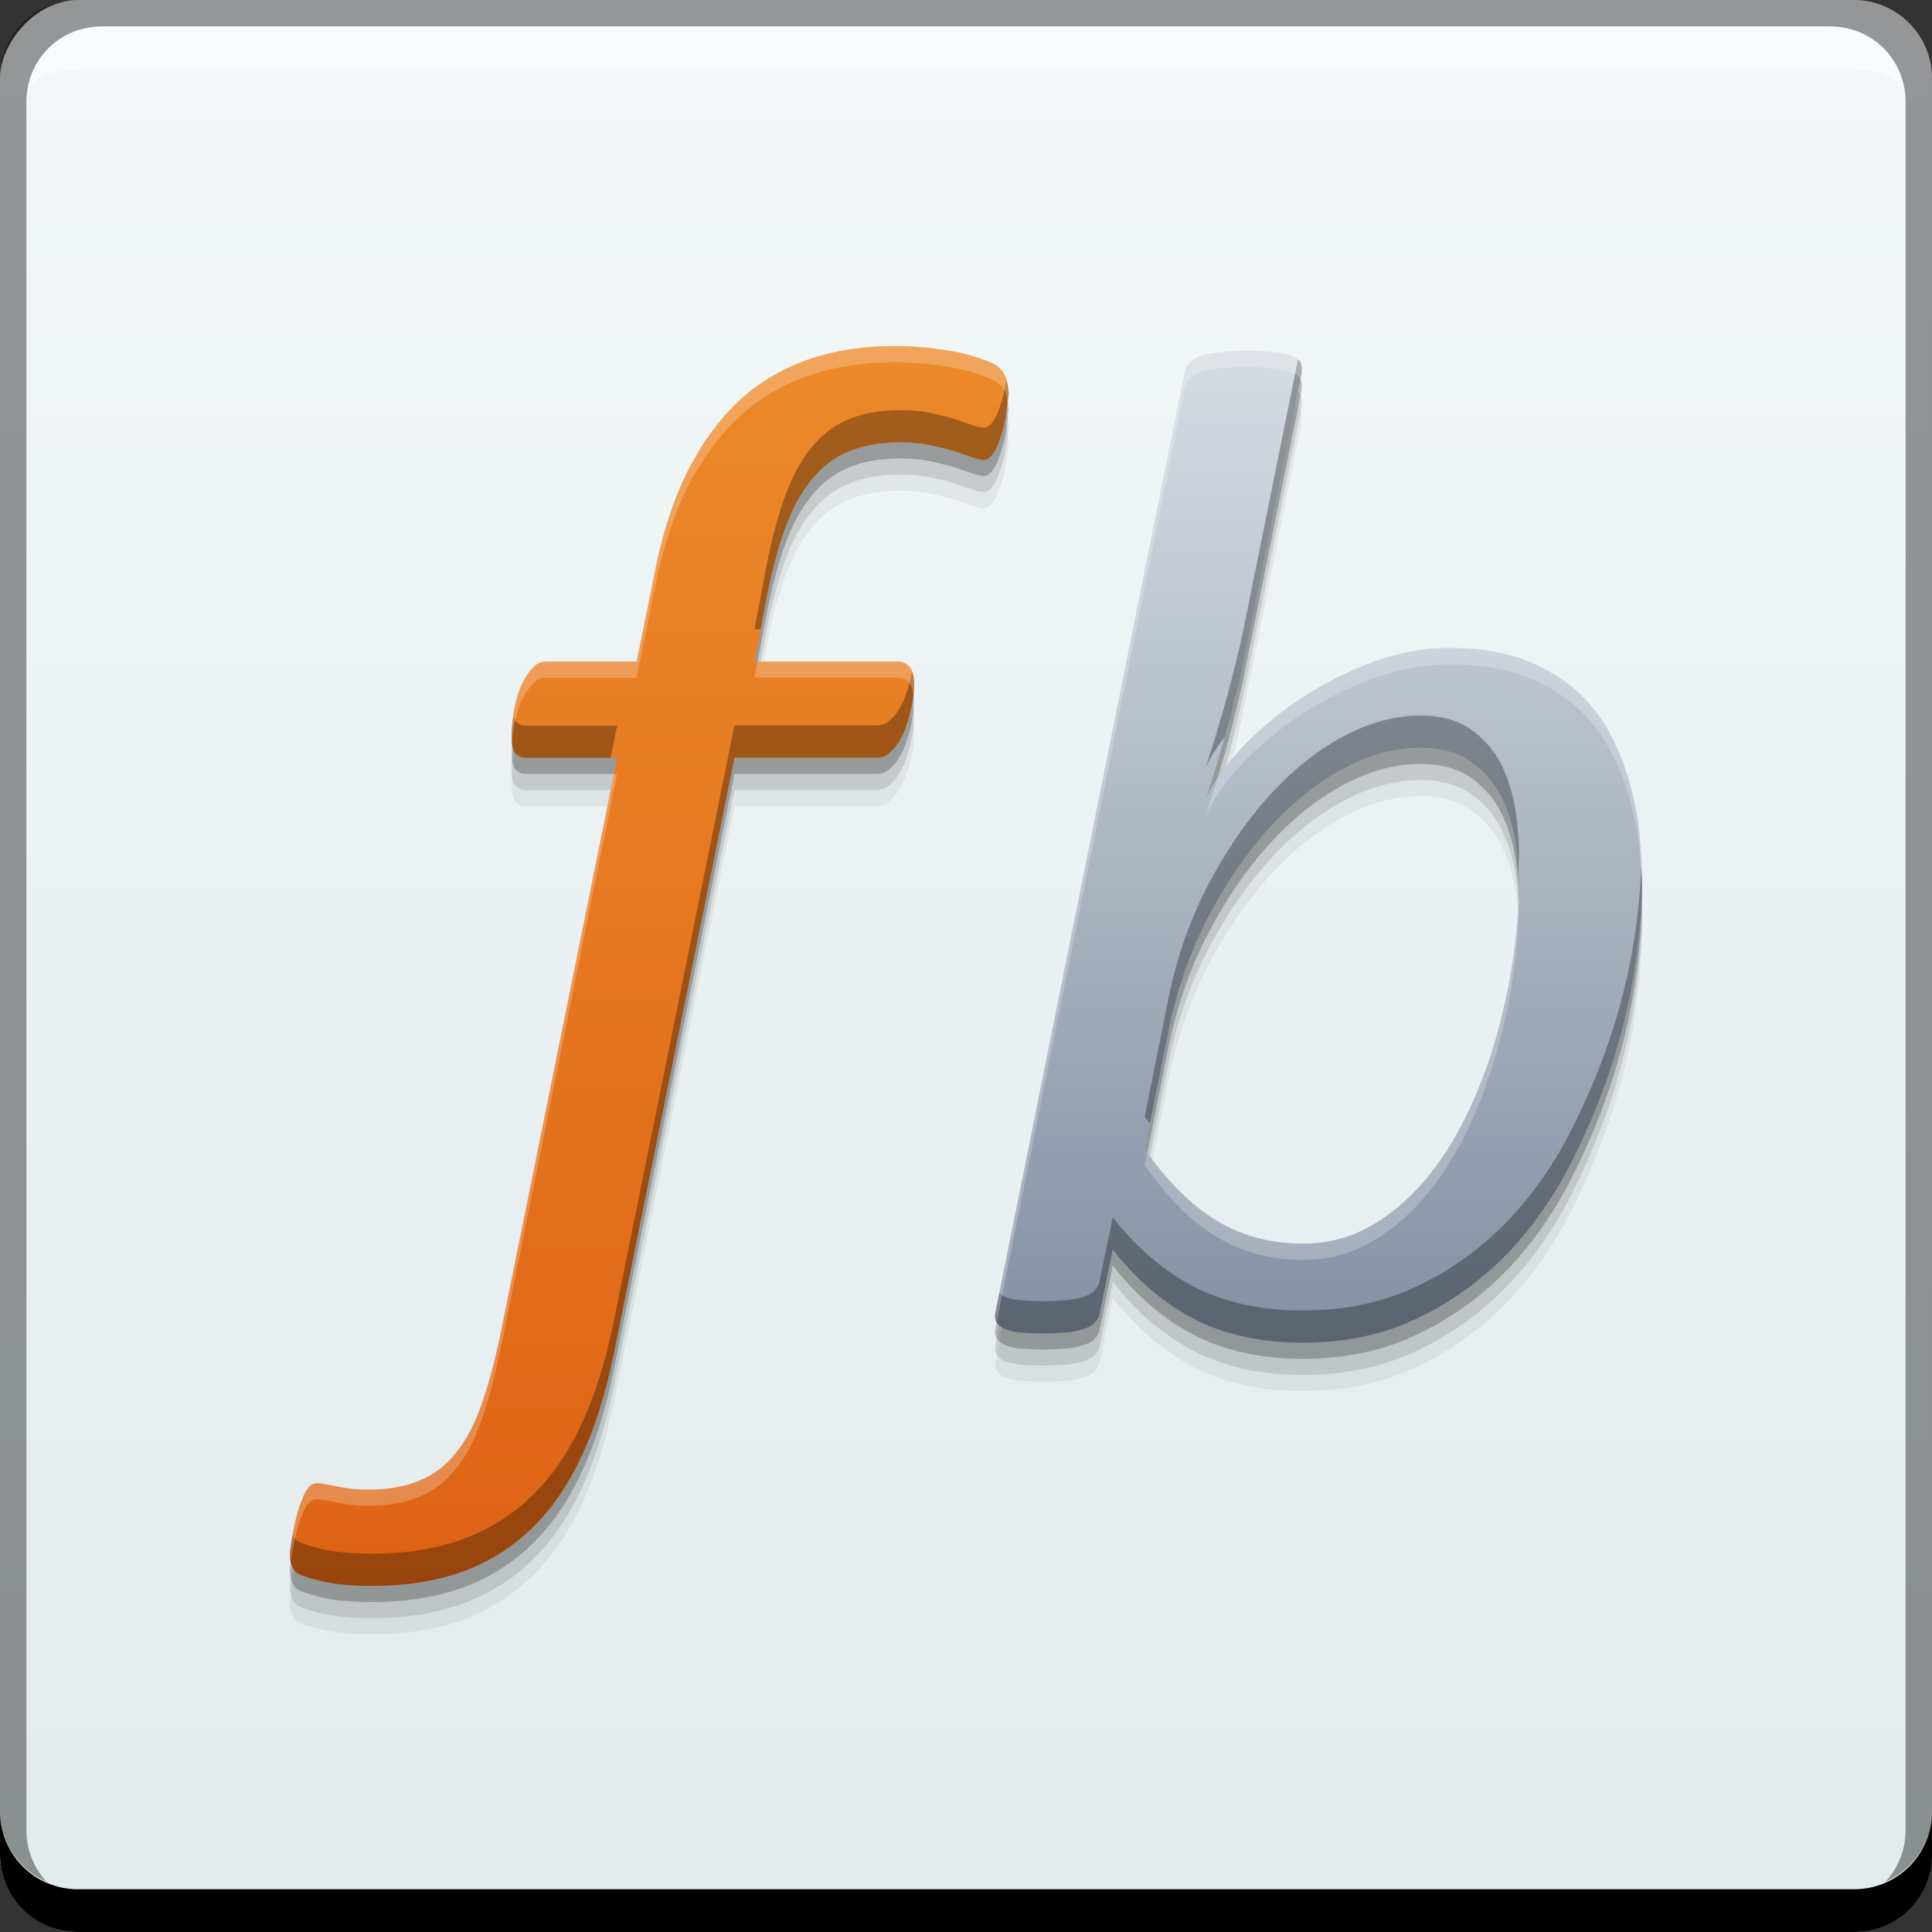 <?xml version="1.0" encoding="UTF-8" standalone="no"?>
<!-- Created with Inkscape (http://www.inkscape.org/) -->

<svg
   xmlns:dc="http://purl.org/dc/elements/1.1/"
   xmlns:cc="http://creativecommons.org/ns#"
   xmlns:rdf="http://www.w3.org/1999/02/22-rdf-syntax-ns#"
   xmlns:svg="http://www.w3.org/2000/svg"
   xmlns="http://www.w3.org/2000/svg"
   xmlns:xlink="http://www.w3.org/1999/xlink"
   xmlns:sodipodi="http://sodipodi.sourceforge.net/DTD/sodipodi-0.dtd"
   xmlns:inkscape="http://www.inkscape.org/namespaces/inkscape"
   width="48"
   height="48"
   id="svg2"
   version="1.1"
   inkscape:version="0.91pre2 r"
   sodipodi:docname="filebot.svg"
   inkscape:export-xdpi="30"
   inkscape:export-ydpi="30">
  <rect width="100%" height="100%" fill="#333333" stroke="none"/>
  <defs
     id="defs4">
    <linearGradient
       inkscape:collect="always"
       xlink:href="#linearGradient872"
       id="linearGradient1469"
       x1="25.456"
       y1="-1052.716"
       x2="25.456"
       y2="-1004.633"
       gradientUnits="userSpaceOnUse" />
    <style
       type="text/css"
       id="style3290"><![CDATA[
    .fil2 {fill:#11A861}
    .fil0 {fill:#3777E3}
    .fil1 {fill:#FFCF63}
   ]]></style>
    <style
       id="style2464"
       type="text/css" />
    <style
       type="text/css"
       id="style2464-7" />
    <linearGradient
       id="linearGradient3795">
      <stop
         id="stop3797"
         offset="0"
         style="stop-color:#dd6314;stop-opacity:1" />
      <stop
         id="stop3799"
         offset="1"
         style="stop-color:#ed8a2b;stop-opacity:1" />
    </linearGradient>
    <linearGradient
       id="linearGradient4316">
      <stop
         id="stop4318"
         style="stop-color:#818fa3;stop-opacity:1"
         offset="0" />
      <stop
         id="stop4322"
         style="stop-color:#d6dce2;stop-opacity:1"
         offset="1" />
    </linearGradient>
    <linearGradient
       inkscape:collect="always"
       xlink:href="#linearGradient4316"
       id="linearGradient5058"
       x1="34"
       y1="1038.362"
       x2="34"
       y2="1012.962"
       gradientUnits="userSpaceOnUse" />
    <linearGradient
       inkscape:collect="always"
       xlink:href="#linearGradient3795"
       id="linearGradient5066"
       x1="22"
       y1="1043.762"
       x2="22"
       y2="1012.362"
       gradientUnits="userSpaceOnUse" />
    <linearGradient
       id="linearGradient872">
      <stop
         id="stop874"
         offset="0"
         style="stop-color:#e3ebed;stop-opacity:0.996" />
      <stop
         id="stop876"
         offset="1"
         style="stop-color:#f4f8f9;stop-opacity:0.997" />
    </linearGradient>
  </defs>
  <sodipodi:namedview
     id="base"
     pagecolor="#ffffff"
     bordercolor="#666666"
     borderopacity="1.0"
     inkscape:pageopacity="0.0"
     inkscape:pageshadow="2"
     inkscape:zoom="6.2210205"
     inkscape:cx="16.90542"
     inkscape:cy="19.946541"
     inkscape:document-units="px"
     inkscape:current-layer="layer1"
     showgrid="true"
     inkscape:window-width="1366"
     inkscape:window-height="672"
     inkscape:window-x="-4"
     inkscape:window-y="25"
     inkscape:window-maximized="1">
    <sodipodi:guide
       position="8.6,39.4"
       orientation="30.8,0"
       id="guide4210" />
    <sodipodi:guide
       position="8.6,8.6"
       orientation="0,30.8"
       id="guide4212" />
    <sodipodi:guide
       position="39.4,8.6"
       orientation="-30.8,0"
       id="guide4214" />
    <sodipodi:guide
       position="39.4,39.4"
       orientation="0,-30.8"
       id="guide4216" />
    <inkscape:grid
       type="xygrid"
       id="grid4294" />
  </sodipodi:namedview>
  <g
     inkscape:label="Capa 1"
     inkscape:groupmode="layer"
     id="layer1"
     transform="translate(0,-1004.362)">
    <rect
       style="fill:url(#linearGradient1469);fill-opacity:1.0;stroke:none"
       id="rect2991-1"
       width="48"
       height="48"
       x="-1.871521e-06"
       y="-1052.362"
       ry="1.945"
       transform="scale(1,-1)" />
    <path
       style="fill:#000000;fill-opacity:0.059;fill-rule:nonzero;stroke:none"
       d="m 22.227,1014.163 c -0.788,0 -1.504,0.116 -2.16,0.34 -0.645,0.23 -1.23,0.574 -1.726,1.039 -0.491,0.465 -0.918,1.055 -1.279,1.771 -0.35,0.717 -0.617,1.548 -0.803,2.506 l -0.443,2.182 -2.219,0 c -0.12,0 -0.218,0.032 -0.295,0.092 -0.076,0.066 -0.147,0.149 -0.219,0.258 -0.071,0.104 -0.132,0.218 -0.176,0.344 -0.049,0.132 -0.085,0.263 -0.113,0.406 -0.032,0.137 -0.049,0.273 -0.061,0.41 -0.017,0.132 -0.023,0.246 -0.023,0.338 0,0.209 0.028,0.351 0.094,0.428 0.07,0.077 0.157,0.115 0.271,0.115 l 2.258,0 -2.89,14.273 c -0.143,0.683 -0.296,1.274 -0.471,1.762 -0.169,0.491 -0.372,0.895 -0.635,1.213 -0.245,0.323 -0.551,0.558 -0.906,0.705 -0.367,0.153 -0.787,0.23 -1.279,0.23 -0.197,0 -0.345,-0.01 -0.471,-0.027 -0.119,-0.017 -0.228,-0.033 -0.32,-0.055 -0.088,-0.017 -0.169,-0.034 -0.246,-0.051 -0.077,-0.014 -0.154,-0.027 -0.242,-0.027 -0.081,0 -0.147,0.033 -0.207,0.103 -0.06,0.071 -0.115,0.165 -0.152,0.279 -0.049,0.115 -0.093,0.24 -0.131,0.377 -0.034,0.13 -0.065,0.262 -0.088,0.383 -0.022,0.12 -0.044,0.24 -0.061,0.35 -0.01,0.109 -0.033,0.187 -0.033,0.236 0,0.115 0.011,0.206 0.033,0.277 0.027,0.071 0.06,0.133 0.109,0.193 0.081,0.071 0.29,0.145 0.623,0.229 0.339,0.082 0.77,0.121 1.295,0.121 0.82,0 1.542,-0.116 2.187,-0.34 0.649,-0.23 1.224,-0.578 1.721,-1.049 0.498,-0.47 0.915,-1.062 1.254,-1.779 0.344,-0.717 0.612,-1.564 0.814,-2.537 l 3.012,-14.87 3.564,0 c 0.083,0 0.164,-0.028 0.246,-0.088 0.071,-0.06 0.159,-0.133 0.219,-0.225 0.066,-0.092 0.125,-0.202 0.18,-0.322 0.049,-0.125 0.093,-0.25 0.131,-0.387 0.034,-0.132 0.067,-0.267 0.09,-0.41 0.021,-0.136 0.031,-0.274 0.031,-0.4 0,-0.197 -0.038,-0.338 -0.115,-0.426 -0.077,-0.089 -0.175,-0.133 -0.307,-0.133 l -3.541,0 0.295,-1.568 c 0.132,-0.666 0.284,-1.241 0.459,-1.728 0.181,-0.491 0.393,-0.891 0.656,-1.213 0.256,-0.318 0.563,-0.56 0.924,-0.707 0.361,-0.153 0.792,-0.229 1.295,-0.229 0.273,0 0.52,0.027 0.744,0.07 0.218,0.049 0.416,0.097 0.58,0.146 0.165,0.055 0.306,0.105 0.432,0.148 0.126,0.049 0.23,0.07 0.312,0.07 0.066,0 0.131,-0.032 0.191,-0.103 0.06,-0.071 0.109,-0.165 0.158,-0.279 0.049,-0.115 0.087,-0.24 0.125,-0.377 0.034,-0.13 0.061,-0.262 0.078,-0.383 0.015,-0.12 0.032,-0.23 0.043,-0.328 0.011,-0.104 0.021,-0.174 0.021,-0.217 l -0.01,0 c 0,-0.12 -0.025,-0.23 -0.053,-0.334 -0.038,-0.104 -0.087,-0.186 -0.158,-0.246 -0.064,-0.07 -0.191,-0.136 -0.383,-0.207 -0.181,-0.071 -0.388,-0.131 -0.635,-0.185 -0.241,-0.049 -0.503,-0.093 -0.781,-0.121 -0.284,-0.026 -0.547,-0.043 -0.814,-0.043 z m 8.787,0.117 c -0.294,0 -0.535,0.015 -0.732,0.037 -0.192,0.021 -0.349,0.055 -0.475,0.103 -0.12,0.043 -0.215,0.105 -0.264,0.176 -0.055,0.071 -0.093,0.148 -0.115,0.246 l -4.691,23.307 c -0.049,0.175 0.012,0.312 0.176,0.404 0.164,0.094 0.491,0.137 0.988,0.137 0.47,0 0.821,-0.036 1.051,-0.119 0.225,-0.083 0.355,-0.225 0.377,-0.422 l 0.318,-1.543 c 0.585,0.75 1.257,1.325 2.006,1.719 0.754,0.389 1.662,0.596 2.717,0.596 1.023,0 1.947,-0.19 2.762,-0.568 0.82,-0.377 1.541,-0.88 2.17,-1.498 0.63,-0.623 1.16,-1.339 1.598,-2.148 0.431,-0.809 0.792,-1.641 1.082,-2.494 0.29,-0.858 0.495,-1.706 0.627,-2.549 0.126,-0.841 0.193,-1.612 0.193,-2.312 l -0.008,0.01 c 0,-0.35 -0.023,-0.732 -0.066,-1.143 -0.049,-0.416 -0.132,-0.832 -0.252,-1.254 -0.115,-0.416 -0.284,-0.825 -0.502,-1.219 -0.213,-0.393 -0.502,-0.75 -0.852,-1.057 -0.355,-0.305 -0.783,-0.556 -1.291,-0.742 -0.502,-0.187 -1.109,-0.279 -1.814,-0.279 -0.655,0 -1.312,0.126 -1.957,0.367 -0.645,0.246 -1.234,0.551 -1.787,0.918 -0.542,0.365 -1.018,0.765 -1.428,1.203 -0.404,0.437 -0.699,0.859 -0.885,1.264 0.066,-0.207 0.142,-0.454 0.234,-0.738 0.083,-0.284 0.175,-0.59 0.264,-0.908 0.094,-0.322 0.169,-0.645 0.252,-0.967 0.081,-0.329 0.153,-0.64 0.213,-0.947 l 1.416,-7.013 c 0.011,-0.104 0.005,-0.175 -0.018,-0.246 -0.022,-0.071 -0.088,-0.133 -0.197,-0.176 -0.104,-0.049 -0.247,-0.082 -0.422,-0.103 -0.175,-0.021 -0.403,-0.037 -0.687,-0.037 z m 4.258,9.861 c 0.542,0 0.973,0.121 1.295,0.361 0.327,0.235 0.575,0.531 0.744,0.881 0.169,0.35 0.284,0.728 0.344,1.133 0.06,0.41 0.088,0.77 0.088,1.082 l -0.008,0 c 0,0.58 -0.049,1.193 -0.152,1.865 -0.099,0.668 -0.248,1.312 -0.439,1.984 -0.196,0.657 -0.435,1.284 -0.73,1.881 -0.295,0.602 -0.64,1.133 -1.039,1.597 -0.399,0.465 -0.849,0.839 -1.346,1.117 -0.493,0.279 -1.043,0.42 -1.656,0.42 -0.798,0 -1.514,-0.19 -2.148,-0.572 -0.634,-0.388 -1.228,-0.979 -1.781,-1.783 l 0.58,-2.898 c 0.203,-1.012 0.525,-1.942 0.963,-2.801 0.442,-0.854 0.945,-1.596 1.508,-2.23 0.57,-0.634 1.176,-1.131 1.832,-1.492 0.668,-0.361 1.313,-0.543 1.947,-0.543 z"
       id="path4284"
       inkscape:connector-curvature="0" />
    <path
       inkscape:connector-curvature="0"
       id="path4282"
       d="m 22.227,1013.763 c -0.788,0 -1.504,0.116 -2.16,0.34 -0.645,0.23 -1.23,0.574 -1.726,1.039 -0.491,0.465 -0.918,1.055 -1.279,1.771 -0.35,0.717 -0.617,1.548 -0.803,2.506 l -0.443,2.182 -2.219,0 c -0.12,0 -0.218,0.032 -0.295,0.092 -0.076,0.066 -0.147,0.149 -0.219,0.258 -0.071,0.104 -0.132,0.218 -0.176,0.344 -0.049,0.132 -0.085,0.263 -0.113,0.406 -0.032,0.137 -0.049,0.273 -0.061,0.41 -0.017,0.132 -0.023,0.246 -0.023,0.338 0,0.209 0.028,0.351 0.094,0.428 0.07,0.077 0.157,0.115 0.271,0.115 l 2.258,0 -2.89,14.273 c -0.143,0.683 -0.296,1.274 -0.471,1.762 -0.169,0.491 -0.372,0.895 -0.635,1.213 -0.245,0.323 -0.551,0.558 -0.906,0.705 -0.367,0.153 -0.787,0.23 -1.279,0.23 -0.197,0 -0.345,-0.01 -0.471,-0.027 -0.119,-0.017 -0.228,-0.033 -0.32,-0.055 -0.088,-0.017 -0.169,-0.034 -0.246,-0.051 -0.077,-0.014 -0.154,-0.027 -0.242,-0.027 -0.081,0 -0.147,0.033 -0.207,0.103 -0.06,0.071 -0.115,0.165 -0.152,0.279 -0.049,0.115 -0.093,0.24 -0.131,0.377 -0.034,0.13 -0.065,0.262 -0.088,0.383 -0.022,0.12 -0.044,0.24 -0.061,0.35 -0.01,0.109 -0.033,0.187 -0.033,0.236 0,0.115 0.011,0.206 0.033,0.277 0.027,0.071 0.06,0.133 0.109,0.193 0.081,0.071 0.29,0.145 0.623,0.229 0.339,0.082 0.77,0.121 1.295,0.121 0.82,0 1.542,-0.116 2.187,-0.34 0.649,-0.23 1.224,-0.578 1.721,-1.049 0.498,-0.47 0.915,-1.062 1.254,-1.779 0.344,-0.717 0.612,-1.564 0.814,-2.537 l 3.012,-14.87 3.564,0 c 0.083,0 0.164,-0.028 0.246,-0.088 0.071,-0.06 0.159,-0.133 0.219,-0.225 0.066,-0.092 0.125,-0.202 0.18,-0.322 0.049,-0.125 0.093,-0.25 0.131,-0.387 0.034,-0.132 0.067,-0.267 0.09,-0.41 0.021,-0.136 0.031,-0.274 0.031,-0.4 0,-0.197 -0.038,-0.338 -0.115,-0.426 -0.077,-0.089 -0.175,-0.133 -0.307,-0.133 l -3.541,0 0.295,-1.568 c 0.132,-0.666 0.284,-1.241 0.459,-1.728 0.181,-0.491 0.393,-0.891 0.656,-1.213 0.256,-0.318 0.563,-0.56 0.924,-0.707 0.361,-0.153 0.792,-0.229 1.295,-0.229 0.273,0 0.52,0.027 0.744,0.07 0.218,0.049 0.416,0.097 0.58,0.146 0.165,0.055 0.306,0.105 0.432,0.148 0.126,0.049 0.23,0.07 0.312,0.07 0.066,0 0.131,-0.032 0.191,-0.103 0.06,-0.071 0.109,-0.165 0.158,-0.279 0.049,-0.115 0.087,-0.24 0.125,-0.377 0.034,-0.13 0.061,-0.262 0.078,-0.383 0.015,-0.12 0.032,-0.23 0.043,-0.328 0.011,-0.104 0.021,-0.174 0.021,-0.217 l -0.01,0 c 0,-0.12 -0.025,-0.23 -0.053,-0.334 -0.038,-0.104 -0.087,-0.186 -0.158,-0.246 -0.064,-0.07 -0.191,-0.136 -0.383,-0.207 -0.181,-0.071 -0.388,-0.131 -0.635,-0.185 -0.241,-0.049 -0.503,-0.093 -0.781,-0.121 -0.284,-0.026 -0.547,-0.043 -0.814,-0.043 z m 8.787,0.117 c -0.294,0 -0.535,0.015 -0.732,0.037 -0.192,0.021 -0.349,0.055 -0.475,0.103 -0.12,0.043 -0.215,0.105 -0.264,0.176 -0.055,0.071 -0.093,0.148 -0.115,0.246 l -4.691,23.307 c -0.049,0.175 0.012,0.312 0.176,0.404 0.164,0.094 0.491,0.137 0.988,0.137 0.47,0 0.821,-0.036 1.051,-0.119 0.225,-0.083 0.355,-0.225 0.377,-0.422 l 0.318,-1.543 c 0.585,0.75 1.257,1.325 2.006,1.719 0.754,0.389 1.662,0.596 2.717,0.596 1.023,0 1.947,-0.19 2.762,-0.568 0.82,-0.377 1.541,-0.88 2.17,-1.498 0.63,-0.623 1.16,-1.339 1.598,-2.148 0.431,-0.809 0.792,-1.641 1.082,-2.494 0.29,-0.858 0.495,-1.706 0.627,-2.549 0.126,-0.841 0.193,-1.612 0.193,-2.312 l -0.008,0.01 c 0,-0.35 -0.023,-0.732 -0.066,-1.143 -0.049,-0.416 -0.132,-0.832 -0.252,-1.254 -0.115,-0.416 -0.284,-0.825 -0.502,-1.219 -0.213,-0.393 -0.502,-0.75 -0.852,-1.057 -0.355,-0.305 -0.783,-0.556 -1.291,-0.742 -0.502,-0.187 -1.109,-0.279 -1.814,-0.279 -0.655,0 -1.312,0.126 -1.957,0.367 -0.645,0.246 -1.234,0.551 -1.787,0.918 -0.542,0.365 -1.018,0.765 -1.428,1.203 -0.404,0.437 -0.699,0.859 -0.885,1.264 0.066,-0.207 0.142,-0.454 0.234,-0.738 0.083,-0.284 0.175,-0.59 0.264,-0.908 0.094,-0.322 0.169,-0.645 0.252,-0.967 0.081,-0.329 0.153,-0.64 0.213,-0.947 l 1.416,-7.013 c 0.011,-0.104 0.005,-0.175 -0.018,-0.246 -0.022,-0.071 -0.088,-0.133 -0.197,-0.176 -0.104,-0.049 -0.247,-0.082 -0.422,-0.103 -0.175,-0.021 -0.403,-0.037 -0.687,-0.037 z m 4.258,9.861 c 0.542,0 0.973,0.121 1.295,0.361 0.327,0.235 0.575,0.531 0.744,0.881 0.169,0.35 0.284,0.728 0.344,1.133 0.06,0.41 0.088,0.77 0.088,1.082 l -0.008,0 c 0,0.58 -0.049,1.193 -0.152,1.865 -0.099,0.668 -0.248,1.312 -0.439,1.984 -0.196,0.657 -0.435,1.284 -0.73,1.881 -0.295,0.602 -0.64,1.133 -1.039,1.597 -0.399,0.465 -0.849,0.839 -1.346,1.117 -0.493,0.279 -1.043,0.42 -1.656,0.42 -0.798,0 -1.514,-0.19 -2.148,-0.572 -0.634,-0.388 -1.228,-0.979 -1.781,-1.783 l 0.58,-2.898 c 0.203,-1.012 0.525,-1.942 0.963,-2.801 0.442,-0.854 0.945,-1.596 1.508,-2.23 0.57,-0.634 1.176,-1.131 1.832,-1.492 0.668,-0.361 1.313,-0.543 1.947,-0.543 z"
       style="fill:#000000;fill-opacity:0.118;fill-rule:nonzero;stroke:none" />
    <path
       style="fill:#000000;fill-opacity:0.235;fill-rule:nonzero;stroke:none"
       d="m 22.227,1013.363 c -0.788,0 -1.504,0.116 -2.16,0.34 -0.645,0.23 -1.23,0.574 -1.726,1.039 -0.491,0.465 -0.918,1.055 -1.279,1.771 -0.35,0.717 -0.617,1.548 -0.803,2.506 l -0.443,2.182 -2.219,0 c -0.12,0 -0.218,0.032 -0.295,0.092 -0.076,0.066 -0.147,0.149 -0.219,0.258 -0.071,0.104 -0.132,0.218 -0.176,0.344 -0.049,0.132 -0.085,0.263 -0.113,0.406 -0.032,0.137 -0.049,0.273 -0.061,0.41 -0.017,0.132 -0.023,0.246 -0.023,0.338 0,0.209 0.028,0.351 0.094,0.428 0.07,0.077 0.157,0.115 0.271,0.115 l 2.258,0 -2.89,14.273 c -0.143,0.683 -0.296,1.274 -0.471,1.762 -0.169,0.491 -0.372,0.895 -0.635,1.213 -0.245,0.323 -0.551,0.558 -0.906,0.705 -0.367,0.153 -0.787,0.23 -1.279,0.23 -0.197,0 -0.345,-0.01 -0.471,-0.027 -0.119,-0.017 -0.228,-0.033 -0.32,-0.055 -0.088,-0.017 -0.169,-0.034 -0.246,-0.051 -0.077,-0.014 -0.154,-0.027 -0.242,-0.027 -0.081,0 -0.147,0.033 -0.207,0.103 -0.06,0.071 -0.115,0.165 -0.152,0.279 -0.049,0.115 -0.093,0.24 -0.131,0.377 -0.034,0.13 -0.065,0.262 -0.088,0.383 -0.022,0.12 -0.044,0.24 -0.061,0.35 -0.01,0.109 -0.033,0.187 -0.033,0.236 0,0.115 0.011,0.206 0.033,0.277 0.027,0.071 0.06,0.133 0.109,0.193 0.081,0.071 0.29,0.145 0.623,0.229 0.339,0.082 0.77,0.121 1.295,0.121 0.82,0 1.542,-0.116 2.187,-0.34 0.649,-0.23 1.224,-0.578 1.721,-1.049 0.498,-0.47 0.915,-1.062 1.254,-1.779 0.344,-0.717 0.612,-1.564 0.814,-2.537 l 3.012,-14.87 3.564,0 c 0.083,0 0.164,-0.028 0.246,-0.088 0.071,-0.06 0.159,-0.133 0.219,-0.225 0.066,-0.092 0.125,-0.202 0.18,-0.322 0.049,-0.125 0.093,-0.25 0.131,-0.387 0.034,-0.132 0.067,-0.267 0.09,-0.41 0.021,-0.136 0.031,-0.274 0.031,-0.4 0,-0.197 -0.038,-0.338 -0.115,-0.426 -0.077,-0.089 -0.175,-0.133 -0.307,-0.133 l -3.541,0 0.295,-1.568 c 0.132,-0.666 0.284,-1.241 0.459,-1.728 0.181,-0.491 0.393,-0.891 0.656,-1.213 0.256,-0.318 0.563,-0.56 0.924,-0.707 0.361,-0.153 0.792,-0.229 1.295,-0.229 0.273,0 0.52,0.027 0.744,0.07 0.218,0.049 0.416,0.097 0.58,0.146 0.165,0.055 0.306,0.105 0.432,0.148 0.126,0.049 0.23,0.07 0.312,0.07 0.066,0 0.131,-0.032 0.191,-0.103 0.06,-0.071 0.109,-0.165 0.158,-0.279 0.049,-0.115 0.087,-0.24 0.125,-0.377 0.034,-0.13 0.061,-0.262 0.078,-0.383 0.015,-0.12 0.032,-0.23 0.043,-0.328 0.011,-0.104 0.021,-0.174 0.021,-0.217 l -0.01,0 c 0,-0.12 -0.025,-0.23 -0.053,-0.334 -0.038,-0.104 -0.087,-0.186 -0.158,-0.246 -0.064,-0.07 -0.191,-0.136 -0.383,-0.207 -0.181,-0.071 -0.388,-0.131 -0.635,-0.185 -0.241,-0.049 -0.503,-0.093 -0.781,-0.121 -0.284,-0.026 -0.547,-0.043 -0.814,-0.043 z m 8.787,0.117 c -0.294,0 -0.535,0.015 -0.732,0.037 -0.192,0.021 -0.349,0.055 -0.475,0.103 -0.12,0.043 -0.215,0.105 -0.264,0.176 -0.055,0.071 -0.093,0.148 -0.115,0.246 l -4.691,23.307 c -0.049,0.175 0.012,0.312 0.176,0.404 0.164,0.094 0.491,0.137 0.988,0.137 0.47,0 0.821,-0.036 1.051,-0.119 0.225,-0.083 0.355,-0.225 0.377,-0.422 l 0.318,-1.543 c 0.585,0.75 1.257,1.325 2.006,1.719 0.754,0.389 1.662,0.596 2.717,0.596 1.023,0 1.947,-0.19 2.762,-0.568 0.82,-0.377 1.541,-0.88 2.17,-1.498 0.63,-0.623 1.16,-1.339 1.598,-2.148 0.431,-0.809 0.792,-1.641 1.082,-2.494 0.29,-0.858 0.495,-1.706 0.627,-2.549 0.126,-0.841 0.193,-1.612 0.193,-2.312 l -0.008,0.01 c 0,-0.35 -0.023,-0.732 -0.066,-1.143 -0.049,-0.416 -0.132,-0.832 -0.252,-1.254 -0.115,-0.416 -0.284,-0.825 -0.502,-1.219 -0.213,-0.393 -0.502,-0.75 -0.852,-1.057 -0.355,-0.305 -0.783,-0.556 -1.291,-0.742 -0.502,-0.187 -1.109,-0.279 -1.814,-0.279 -0.655,0 -1.312,0.126 -1.957,0.367 -0.645,0.246 -1.234,0.551 -1.787,0.918 -0.542,0.365 -1.018,0.765 -1.428,1.203 -0.404,0.437 -0.699,0.859 -0.885,1.264 0.066,-0.207 0.142,-0.454 0.234,-0.738 0.083,-0.284 0.175,-0.59 0.264,-0.908 0.094,-0.322 0.169,-0.645 0.252,-0.967 0.081,-0.329 0.153,-0.64 0.213,-0.947 l 1.416,-7.013 c 0.011,-0.104 0.005,-0.175 -0.018,-0.246 -0.022,-0.071 -0.088,-0.133 -0.197,-0.176 -0.104,-0.049 -0.247,-0.082 -0.422,-0.103 -0.175,-0.021 -0.403,-0.037 -0.687,-0.037 z m 4.258,9.861 c 0.542,0 0.973,0.121 1.295,0.361 0.327,0.235 0.575,0.531 0.744,0.881 0.169,0.35 0.284,0.728 0.344,1.133 0.06,0.41 0.088,0.77 0.088,1.082 l -0.008,0 c 0,0.58 -0.049,1.193 -0.152,1.865 -0.099,0.668 -0.248,1.312 -0.439,1.984 -0.196,0.657 -0.435,1.284 -0.73,1.881 -0.295,0.602 -0.64,1.133 -1.039,1.597 -0.399,0.465 -0.849,0.839 -1.346,1.117 -0.493,0.279 -1.043,0.42 -1.656,0.42 -0.798,0 -1.514,-0.19 -2.148,-0.572 -0.634,-0.388 -1.228,-0.979 -1.781,-1.783 l 0.58,-2.898 c 0.203,-1.012 0.525,-1.942 0.963,-2.801 0.442,-0.854 0.945,-1.596 1.508,-2.23 0.57,-0.634 1.176,-1.131 1.832,-1.492 0.668,-0.361 1.313,-0.543 1.947,-0.543 z"
       id="path4277"
       inkscape:connector-curvature="0" />
    <path
       inkscape:connector-curvature="0"
       style="fill:#000000;fill-opacity:1;stroke:none"
       d="m 1.871521e-6,1049.362 0,1.062 c 0,1.077 0.86,1.938 1.938,1.938 l 44.125,0 c 1.077,0 1.938,-0.86 1.938,-1.938 l 0,-1.062 c 0,1.077 -0.86,1.938 -1.938,1.938 l -44.125,0 C 0.86,1051.3 1.871521e-6,1050.439 1.871521e-6,1049.362 Z"
       id="rect846" />
    <path
       inkscape:connector-curvature="0"
       style="fill:#ffffff;fill-opacity:0.537;stroke:none"
       d="m 2.531,1005.019 c -0.917,0 -1.671,0.639 -1.844,1.5 0.336,-0.28 0.775,-0.438 1.25,-0.438 l 44.125,0 c 0.475,0 0.914,0.158 1.25,0.438 -0.173,-0.861 -0.927,-1.5 -1.844,-1.5 L 2.531,1005.019 Z"
       id="path7515" />
    <path
       inkscape:connector-curvature="0"
       style="fill:#000000;fill-opacity:0.392;stroke:none"
       d="m 1.938,1004.362 c -1.077,0 -1.938,0.86 -1.938,1.938 l 0,43.062 c 0,0.793 0.48,1.449 1.156,1.75 -0.309,-0.333 -0.5,-0.782 -0.5,-1.281 l 0,-42.938 c 0,-1.048 0.827,-1.875 1.875,-1.875 l 42.938,0 c 1.048,0 1.875,0.827 1.875,1.875 l 0,42.938 c 0,0.499 -0.191,0.948 -0.5,1.281 0.676,-0.301 1.156,-0.957 1.156,-1.75 l 0,-43.062 c 0,-1.077 -0.86,-1.938 -1.938,-1.938 L 1.938,1004.362 Z"
       id="rect4280-7" />
    <rect
       style="fill:none;stroke:none"
       id="rect1526"
       width="48"
       height="48"
       x="-1.871521e-06"
       y="1004.362"
       ry="0" />
    <path
       id="path4215-5"
       d="m 25.062,1014.098 c 0,0.043 -0.011,0.115 -0.022,0.218 -0.011,0.098 -0.028,0.207 -0.043,0.328 -0.017,0.12 -0.043,0.252 -0.077,0.382 -0.038,0.137 -0.077,0.263 -0.126,0.378 -0.049,0.115 -0.098,0.207 -0.158,0.279 -0.06,0.071 -0.126,0.104 -0.192,0.104 -0.083,0 -0.186,-0.022 -0.312,-0.071 -0.126,-0.043 -0.267,-0.092 -0.432,-0.147 -0.164,-0.049 -0.361,-0.098 -0.579,-0.147 -0.224,-0.043 -0.47,-0.071 -0.743,-0.071 -0.502,0 -0.935,0.077 -1.296,0.23 -0.361,0.147 -0.668,0.388 -0.924,0.706 -0.263,0.322 -0.476,0.722 -0.656,1.214 -0.175,0.487 -0.327,1.061 -0.459,1.728 l -0.295,1.569 3.542,0 c 0.132,0 0.23,0.043 0.306,0.132 0.077,0.088 0.115,0.23 0.115,0.427 0,0.126 -0.011,0.263 -0.032,0.399 -0.022,0.143 -0.055,0.279 -0.088,0.41 -0.038,0.137 -0.083,0.263 -0.132,0.388 -0.055,0.12 -0.115,0.23 -0.181,0.322 -0.06,0.092 -0.147,0.164 -0.218,0.224 -0.083,0.06 -0.164,0.088 -0.246,0.088 l -3.564,0 -3.012,14.87 c -0.203,0.973 -0.47,1.822 -0.814,2.538 -0.339,0.717 -0.754,1.308 -1.253,1.778 -0.497,0.47 -1.072,0.82 -1.721,1.05 -0.645,0.224 -1.367,0.339 -2.187,0.339 -0.525,0 -0.957,-0.038 -1.296,-0.12 -0.333,-0.083 -0.542,-0.158 -0.623,-0.23 -0.049,-0.06 -0.083,-0.12 -0.109,-0.192 -0.022,-0.071 -0.032,-0.164 -0.032,-0.279 0,-0.049 0.022,-0.126 0.032,-0.235 0.017,-0.109 0.038,-0.23 0.06,-0.35 0.022,-0.12 0.055,-0.252 0.088,-0.382 0.038,-0.137 0.083,-0.263 0.132,-0.378 0.038,-0.115 0.092,-0.207 0.153,-0.279 0.06,-0.071 0.126,-0.104 0.207,-0.104 0.088,0 0.164,0.014 0.241,0.028 0.077,0.017 0.158,0.032 0.246,0.049 0.092,0.022 0.203,0.038 0.322,0.055 0.126,0.017 0.273,0.028 0.47,0.028 0.493,0 0.912,-0.077 1.279,-0.23 0.355,-0.147 0.662,-0.382 0.907,-0.706 0.263,-0.318 0.465,-0.722 0.634,-1.214 0.175,-0.487 0.327,-1.078 0.47,-1.762 l 2.891,-14.274 -2.257,0 c -0.115,0 -0.203,-0.038 -0.273,-0.115 -0.066,-0.077 -0.092,-0.218 -0.092,-0.427 0,-0.092 0.006,-0.207 0.022,-0.339 0.011,-0.137 0.028,-0.273 0.06,-0.41 0.028,-0.143 0.066,-0.273 0.115,-0.405 0.043,-0.126 0.104,-0.241 0.175,-0.344 0.071,-0.109 0.143,-0.192 0.218,-0.258 0.077,-0.06 0.175,-0.092 0.295,-0.092 l 2.22,0 0.442,-2.183 c 0.186,-0.958 0.453,-1.788 0.803,-2.505 0.361,-0.717 0.788,-1.308 1.279,-1.773 0.497,-0.465 1.082,-0.809 1.727,-1.039 0.656,-0.224 1.371,-0.339 2.159,-0.339 0.267,0 0.53,0.017 0.814,0.043 0.278,0.028 0.542,0.071 0.782,0.12 0.246,0.055 0.453,0.115 0.634,0.186 0.192,0.071 0.318,0.137 0.382,0.207 0.071,0.06 0.12,0.143 0.158,0.246 0.028,0.104 0.055,0.213 0.055,0.333 m 0,0"
       inkscape:connector-curvature="0"
       style="fill:url(#linearGradient5066);fill-opacity:1;fill-rule:nonzero;stroke:none" />
    <path
       id="path4217-5"
       d="m 40.8,1026.151 c 0,0.7 -0.066,1.472 -0.192,2.313 -0.132,0.843 -0.339,1.69 -0.628,2.548 -0.29,0.853 -0.651,1.684 -1.082,2.494 -0.438,0.809 -0.967,1.526 -1.597,2.149 -0.628,0.618 -1.35,1.121 -2.171,1.498 -0.814,0.378 -1.738,0.568 -2.761,0.568 -1.055,0 -1.962,-0.207 -2.716,-0.596 -0.749,-0.393 -1.422,-0.967 -2.007,-1.718 l -0.318,1.543 c -0.022,0.197 -0.153,0.339 -0.378,0.421 -0.23,0.083 -0.579,0.12 -1.05,0.12 -0.497,0 -0.826,-0.043 -0.989,-0.137 -0.164,-0.092 -0.224,-0.23 -0.175,-0.405 l 4.691,-23.309 c 0.022,-0.098 0.06,-0.175 0.115,-0.246 0.049,-0.071 0.143,-0.132 0.263,-0.175 0.126,-0.049 0.284,-0.083 0.476,-0.104 0.197,-0.022 0.438,-0.038 0.732,-0.038 0.284,0 0.514,0.017 0.689,0.038 0.175,0.022 0.318,0.055 0.421,0.104 0.109,0.043 0.175,0.104 0.197,0.175 0.022,0.071 0.028,0.143 0.017,0.246 l -1.416,7.014 c -0.06,0.307 -0.132,0.618 -0.213,0.947 -0.083,0.322 -0.158,0.645 -0.252,0.967 -0.088,0.318 -0.181,0.623 -0.263,0.907 -0.092,0.284 -0.169,0.531 -0.235,0.738 0.186,-0.405 0.481,-0.826 0.886,-1.263 0.41,-0.438 0.886,-0.837 1.427,-1.203 0.553,-0.367 1.142,-0.672 1.787,-0.918 0.645,-0.241 1.302,-0.367 1.956,-0.367 0.705,0 1.313,0.092 1.815,0.279 0.508,0.186 0.935,0.438 1.29,0.743 0.35,0.307 0.64,0.662 0.852,1.056 0.218,0.394 0.388,0.804 0.502,1.22 0.12,0.421 0.203,0.837 0.252,1.253 0.043,0.41 0.066,0.792 0.066,1.142 m -3.051,0.241 c 0,-0.312 -0.028,-0.672 -0.088,-1.082 -0.06,-0.405 -0.175,-0.783 -0.344,-1.133 -0.169,-0.35 -0.416,-0.646 -0.743,-0.881 -0.322,-0.241 -0.754,-0.361 -1.296,-0.361 -0.634,0 -1.279,0.181 -1.947,0.542 -0.656,0.361 -1.262,0.858 -1.832,1.493 -0.563,0.634 -1.066,1.378 -1.509,2.232 -0.438,0.858 -0.76,1.788 -0.963,2.8 l -0.579,2.898 c 0.553,0.804 1.148,1.395 1.782,1.782 0.634,0.382 1.35,0.574 2.148,0.574 0.613,0 1.164,-0.143 1.657,-0.421 0.497,-0.279 0.946,-0.651 1.345,-1.116 0.399,-0.465 0.743,-0.996 1.038,-1.598 0.295,-0.596 0.536,-1.225 0.732,-1.882 0.192,-0.672 0.339,-1.317 0.438,-1.985 0.104,-0.672 0.153,-1.285 0.153,-1.865 m 0,0"
       inkscape:connector-curvature="0"
       style="fill:url(#linearGradient5058);fill-opacity:1;fill-rule:nonzero;stroke:none" />
    <path
       style="fill:#000000;fill-opacity:0.314;fill-rule:nonzero;stroke:none"
       d="M 32.248 8.932 L 30.922 15.496 C 30.862 15.803 30.79 16.114 30.709 16.443 C 30.626 16.765 30.551 17.088 30.457 17.41 C 30.369 17.728 30.276 18.034 30.193 18.318 C 30.101 18.603 30.025 18.849 29.959 19.057 C 30.071 18.812 30.238 18.561 30.43 18.305 C 30.439 18.271 30.448 18.241 30.457 18.207 C 30.551 17.885 30.626 17.562 30.709 17.24 C 30.79 16.911 30.862 16.6 30.922 16.293 L 32.338 9.279 C 32.349 9.176 32.343 9.104 32.32 9.033 C 32.309 8.996 32.283 8.962 32.248 8.932 z M 25.002 9.432 C 25 9.449 24.998 9.463 24.996 9.48 C 24.979 9.601 24.952 9.733 24.918 9.863 C 24.88 10 24.842 10.125 24.793 10.24 C 24.744 10.355 24.695 10.449 24.635 10.52 C 24.575 10.59 24.509 10.623 24.443 10.623 C 24.361 10.623 24.257 10.602 24.131 10.553 C 24.005 10.51 23.864 10.459 23.699 10.404 C 23.535 10.356 23.337 10.307 23.119 10.258 C 22.895 10.215 22.648 10.189 22.375 10.189 C 21.873 10.189 21.441 10.265 21.08 10.418 C 20.719 10.565 20.412 10.805 20.156 11.123 C 19.893 11.445 19.681 11.845 19.5 12.336 C 19.325 12.823 19.173 13.398 19.041 14.064 L 18.746 15.633 L 18.896 15.633 L 19.041 14.865 C 19.173 14.199 19.325 13.624 19.5 13.137 C 19.681 12.645 19.893 12.246 20.156 11.924 C 20.412 11.606 20.719 11.364 21.08 11.217 C 21.441 11.064 21.873 10.988 22.375 10.988 C 22.648 10.988 22.895 11.016 23.119 11.059 C 23.337 11.108 23.535 11.156 23.699 11.205 C 23.864 11.26 24.005 11.311 24.131 11.354 C 24.257 11.403 24.361 11.424 24.443 11.424 C 24.509 11.424 24.575 11.391 24.635 11.32 C 24.695 11.249 24.744 11.156 24.793 11.041 C 24.842 10.926 24.88 10.801 24.918 10.664 C 24.952 10.534 24.979 10.402 24.996 10.281 C 25.011 10.161 25.028 10.051 25.039 9.953 C 25.05 9.85 25.061 9.779 25.061 9.736 L 25.051 9.736 C 25.051 9.626 25.027 9.527 25.002 9.432 z M 22.656 16.691 C 22.636 16.797 22.613 16.902 22.588 17.002 C 22.55 17.139 22.506 17.264 22.457 17.389 C 22.402 17.509 22.343 17.619 22.277 17.711 C 22.217 17.803 22.13 17.876 22.059 17.936 C 21.976 17.996 21.895 18.023 21.812 18.023 L 18.248 18.023 L 15.236 32.895 C 15.033 33.868 14.766 34.715 14.422 35.432 C 14.083 36.148 13.666 36.74 13.168 37.211 C 12.671 37.681 12.097 38.03 11.447 38.26 C 10.802 38.484 10.08 38.6 9.26 38.6 C 8.735 38.6 8.304 38.561 7.965 38.479 C 7.632 38.396 7.423 38.321 7.342 38.25 C 7.31 38.211 7.291 38.166 7.27 38.123 C 7.256 38.198 7.243 38.275 7.232 38.344 C 7.223 38.453 7.199 38.531 7.199 38.58 C 7.199 38.695 7.21 38.786 7.232 38.857 C 7.259 38.929 7.293 38.991 7.342 39.051 C 7.423 39.122 7.632 39.196 7.965 39.279 C 8.304 39.362 8.735 39.4 9.26 39.4 C 10.08 39.4 10.802 39.285 11.447 39.061 C 12.097 38.831 12.671 38.482 13.168 38.012 C 13.666 37.541 14.083 36.949 14.422 36.232 C 14.766 35.516 15.033 34.668 15.236 33.695 L 18.248 18.824 L 21.812 18.824 C 21.895 18.824 21.976 18.796 22.059 18.736 C 22.13 18.676 22.217 18.604 22.277 18.512 C 22.343 18.419 22.402 18.31 22.457 18.189 C 22.506 18.065 22.55 17.94 22.588 17.803 C 22.621 17.671 22.655 17.535 22.678 17.393 C 22.699 17.257 22.709 17.118 22.709 16.992 C 22.709 16.867 22.687 16.772 22.656 16.691 z M 35.271 17.777 L 35.271 17.779 C 34.638 17.779 33.992 17.961 33.324 18.322 C 32.668 18.684 32.062 19.18 31.492 19.814 C 30.93 20.449 30.427 21.191 29.984 22.045 C 29.546 22.903 29.224 23.833 29.021 24.846 L 28.441 27.744 C 28.483 27.804 28.527 27.854 28.568 27.912 L 29.021 25.645 C 29.224 24.632 29.546 23.702 29.984 22.844 C 30.427 21.99 30.93 21.247 31.492 20.613 C 32.062 19.979 32.668 19.482 33.324 19.121 C 33.992 18.76 34.638 18.578 35.271 18.578 C 35.813 18.578 36.245 18.699 36.566 18.939 C 36.894 19.175 37.141 19.47 37.311 19.82 C 37.48 20.17 37.594 20.549 37.654 20.953 C 37.696 21.237 37.703 21.465 37.715 21.701 C 37.722 21.546 37.734 21.385 37.734 21.234 L 37.742 21.234 C 37.742 20.922 37.714 20.563 37.654 20.152 C 37.594 19.748 37.48 19.369 37.311 19.02 C 37.141 18.67 36.894 18.374 36.566 18.139 C 36.245 17.898 35.813 17.777 35.271 17.777 z M 12.754 17.801 C 12.748 17.85 12.736 17.898 12.732 17.947 C 12.716 18.079 12.709 18.193 12.709 18.285 C 12.709 18.494 12.737 18.636 12.803 18.713 C 12.873 18.79 12.959 18.828 13.074 18.828 L 15.17 18.828 L 15.332 18.027 L 13.074 18.027 C 12.959 18.027 12.873 17.989 12.803 17.912 C 12.78 17.886 12.768 17.842 12.754 17.801 z M 40.777 21.523 C 40.753 22.08 40.703 22.663 40.607 23.301 C 40.476 24.143 40.27 24.991 39.98 25.85 C 39.691 26.702 39.329 27.534 38.898 28.344 C 38.46 29.153 37.931 29.869 37.301 30.492 C 36.672 31.11 35.951 31.614 35.131 31.99 C 34.316 32.368 33.392 32.559 32.369 32.559 C 31.314 32.559 30.407 32.352 29.652 31.963 C 28.904 31.569 28.231 30.995 27.646 30.244 L 27.328 31.787 C 27.306 31.985 27.176 32.126 26.951 32.209 C 26.722 32.292 26.371 32.328 25.9 32.328 C 25.404 32.328 25.076 32.285 24.912 32.191 C 24.873 32.17 24.859 32.138 24.832 32.111 L 24.736 32.588 C 24.687 32.763 24.748 32.9 24.912 32.992 C 25.076 33.086 25.404 33.129 25.9 33.129 C 26.371 33.129 26.722 33.093 26.951 33.01 C 27.176 32.927 27.306 32.785 27.328 32.588 L 27.646 31.045 C 28.231 31.795 28.904 32.37 29.652 32.764 C 30.407 33.153 31.314 33.359 32.369 33.359 C 33.392 33.359 34.316 33.169 35.131 32.791 C 35.951 32.414 36.672 31.91 37.301 31.293 C 37.931 30.67 38.46 29.954 38.898 29.145 C 39.329 28.335 39.691 27.503 39.98 26.65 C 40.27 25.792 40.476 24.944 40.607 24.102 C 40.733 23.26 40.801 22.489 40.801 21.789 L 40.793 21.795 C 40.793 21.712 40.78 21.61 40.777 21.523 z "
       transform="translate(0,1004.362)"
       id="path4286" />
    <path
       style="fill:#ffffff;fill-opacity:0.235;fill-rule:nonzero;stroke:none"
       d="M 22.227 8.6 C 21.439 8.6 20.723 8.715 20.066 8.939 C 19.421 9.169 18.837 9.514 18.34 9.979 C 17.849 10.443 17.422 11.033 17.061 11.75 C 16.711 12.467 16.444 13.298 16.258 14.256 L 15.814 16.438 L 13.596 16.438 C 13.475 16.438 13.378 16.469 13.301 16.529 C 13.225 16.595 13.153 16.678 13.082 16.787 C 13.011 16.891 12.95 17.005 12.906 17.131 C 12.857 17.262 12.821 17.394 12.793 17.537 C 12.761 17.674 12.744 17.81 12.732 17.947 C 12.716 18.079 12.709 18.193 12.709 18.285 C 12.709 18.358 12.717 18.412 12.725 18.469 C 12.728 18.426 12.726 18.395 12.732 18.348 C 12.744 18.21 12.761 18.075 12.793 17.938 C 12.821 17.795 12.857 17.663 12.906 17.531 C 12.95 17.405 13.011 17.291 13.082 17.188 C 13.153 17.078 13.225 16.996 13.301 16.93 C 13.378 16.87 13.475 16.838 13.596 16.838 L 15.814 16.838 L 16.258 14.656 C 16.444 13.699 16.711 12.867 17.061 12.15 C 17.422 11.434 17.849 10.844 18.34 10.379 C 18.837 9.914 19.421 9.569 20.066 9.34 C 20.723 9.116 21.439 9 22.227 9 C 22.494 9 22.757 9.017 23.041 9.043 C 23.32 9.071 23.582 9.115 23.822 9.164 C 24.069 9.219 24.276 9.279 24.457 9.35 C 24.649 9.421 24.775 9.487 24.84 9.557 C 24.911 9.617 24.96 9.699 24.998 9.803 C 25.016 9.868 25.022 9.942 25.031 10.014 C 25.034 9.995 25.037 9.971 25.039 9.953 C 25.05 9.85 25.061 9.779 25.061 9.736 L 25.051 9.736 C 25.051 9.616 25.026 9.506 24.998 9.402 C 24.96 9.299 24.911 9.216 24.84 9.156 C 24.775 9.086 24.649 9.02 24.457 8.949 C 24.276 8.878 24.069 8.819 23.822 8.764 C 23.582 8.714 23.32 8.671 23.041 8.643 C 22.757 8.617 22.494 8.6 22.227 8.6 z M 31.014 8.717 C 30.72 8.717 30.479 8.732 30.281 8.754 C 30.09 8.775 29.933 8.808 29.807 8.857 C 29.686 8.901 29.592 8.962 29.543 9.033 C 29.488 9.105 29.45 9.181 29.428 9.279 L 24.736 32.588 C 24.709 32.686 24.725 32.769 24.766 32.842 L 29.428 9.68 C 29.45 9.582 29.488 9.505 29.543 9.434 C 29.592 9.363 29.686 9.301 29.807 9.258 C 29.933 9.208 30.09 9.175 30.281 9.154 C 30.479 9.132 30.72 9.117 31.014 9.117 L 31.014 9.121 C 31.298 9.121 31.526 9.137 31.701 9.158 C 31.876 9.18 32.019 9.213 32.123 9.262 C 32.223 9.301 32.281 9.358 32.309 9.422 L 32.338 9.279 C 32.349 9.176 32.343 9.104 32.32 9.033 C 32.298 8.962 32.232 8.9 32.123 8.857 C 32.019 8.809 31.876 8.776 31.701 8.754 C 31.526 8.733 31.298 8.717 31.014 8.717 z M 36.016 16.102 C 35.361 16.102 34.704 16.228 34.059 16.469 C 33.413 16.715 32.824 17.02 32.271 17.387 C 31.73 17.752 31.254 18.152 30.844 18.59 C 30.592 18.861 30.399 19.125 30.232 19.385 C 30.22 19.428 30.206 19.477 30.193 19.52 C 30.101 19.804 30.025 20.051 29.959 20.258 C 30.145 19.853 30.439 19.431 30.844 18.994 C 31.254 18.556 31.73 18.156 32.271 17.791 C 32.824 17.424 33.413 17.119 34.059 16.873 C 34.704 16.632 35.361 16.506 36.016 16.506 C 36.721 16.506 37.328 16.598 37.83 16.785 C 38.338 16.971 38.766 17.222 39.121 17.527 C 39.471 17.834 39.76 18.191 39.973 18.584 C 40.191 18.977 40.36 19.387 40.475 19.803 C 40.595 20.224 40.678 20.641 40.727 21.057 C 40.766 21.43 40.783 21.774 40.787 22.098 C 40.79 21.997 40.801 21.887 40.801 21.789 L 40.793 21.795 C 40.793 21.445 40.77 21.063 40.727 20.652 C 40.678 20.237 40.595 19.82 40.475 19.398 C 40.36 18.982 40.191 18.573 39.973 18.18 C 39.76 17.786 39.471 17.43 39.121 17.123 C 38.766 16.818 38.338 16.567 37.83 16.381 C 37.328 16.194 36.721 16.102 36.016 16.102 z M 18.822 16.434 L 18.746 16.834 L 22.287 16.834 C 22.419 16.834 22.517 16.878 22.594 16.967 C 22.646 17.027 22.673 17.121 22.689 17.23 C 22.697 17.15 22.709 17.067 22.709 16.992 C 22.709 16.795 22.671 16.654 22.594 16.566 C 22.517 16.478 22.419 16.434 22.287 16.434 L 18.822 16.434 z M 15.25 19.229 L 12.441 33.102 C 12.299 33.785 12.146 34.376 11.971 34.863 C 11.801 35.355 11.599 35.758 11.336 36.076 C 11.091 36.4 10.785 36.634 10.43 36.781 C 10.063 36.934 9.643 37.012 9.15 37.012 C 8.953 37.012 8.806 37.001 8.68 36.984 C 8.561 36.967 8.452 36.952 8.359 36.93 C 8.271 36.913 8.19 36.896 8.113 36.879 C 8.036 36.865 7.959 36.852 7.871 36.852 C 7.79 36.852 7.724 36.884 7.664 36.955 C 7.604 37.026 7.55 37.12 7.512 37.234 C 7.463 37.349 7.419 37.474 7.381 37.611 C 7.347 37.742 7.315 37.874 7.293 37.994 C 7.271 38.115 7.249 38.235 7.232 38.344 C 7.223 38.453 7.199 38.531 7.199 38.58 C 7.199 38.67 7.211 38.734 7.225 38.797 C 7.228 38.776 7.23 38.769 7.232 38.744 C 7.249 38.635 7.271 38.515 7.293 38.395 C 7.315 38.274 7.347 38.142 7.381 38.012 C 7.419 37.874 7.463 37.749 7.512 37.635 C 7.55 37.52 7.604 37.426 7.664 37.355 C 7.724 37.285 7.79 37.252 7.871 37.252 C 7.959 37.252 8.036 37.263 8.113 37.277 C 8.19 37.294 8.271 37.313 8.359 37.33 C 8.452 37.352 8.561 37.368 8.68 37.385 C 8.806 37.402 8.953 37.412 9.15 37.412 C 9.643 37.412 10.063 37.334 10.43 37.182 C 10.785 37.035 11.091 36.8 11.336 36.477 C 11.599 36.159 11.801 35.755 11.971 35.264 C 12.146 34.776 12.299 34.185 12.441 33.502 L 15.332 19.229 L 15.25 19.229 z M 37.727 22.236 C 37.717 22.758 37.674 23.302 37.582 23.898 C 37.483 24.566 37.334 25.211 37.143 25.883 C 36.947 26.54 36.707 27.167 36.412 27.764 C 36.117 28.366 35.772 28.897 35.373 29.361 C 34.974 29.826 34.524 30.2 34.027 30.479 C 33.535 30.757 32.984 30.898 32.371 30.898 C 31.573 30.898 30.857 30.708 30.223 30.326 C 29.613 29.953 29.041 29.385 28.506 28.627 L 28.441 28.945 C 28.994 29.749 29.589 30.341 30.223 30.729 C 30.857 31.111 31.573 31.301 32.371 31.301 C 32.984 31.301 33.535 31.159 34.027 30.881 C 34.524 30.602 34.974 30.229 35.373 29.764 C 35.772 29.299 36.117 28.768 36.412 28.166 C 36.707 27.57 36.947 26.942 37.143 26.285 C 37.334 25.613 37.483 24.968 37.582 24.301 C 37.686 23.629 37.734 23.015 37.734 22.436 L 37.742 22.436 C 37.742 22.378 37.728 22.297 37.727 22.236 z "
       transform="translate(0,1004.362)"
       id="path4298" />
  </g>
</svg>
